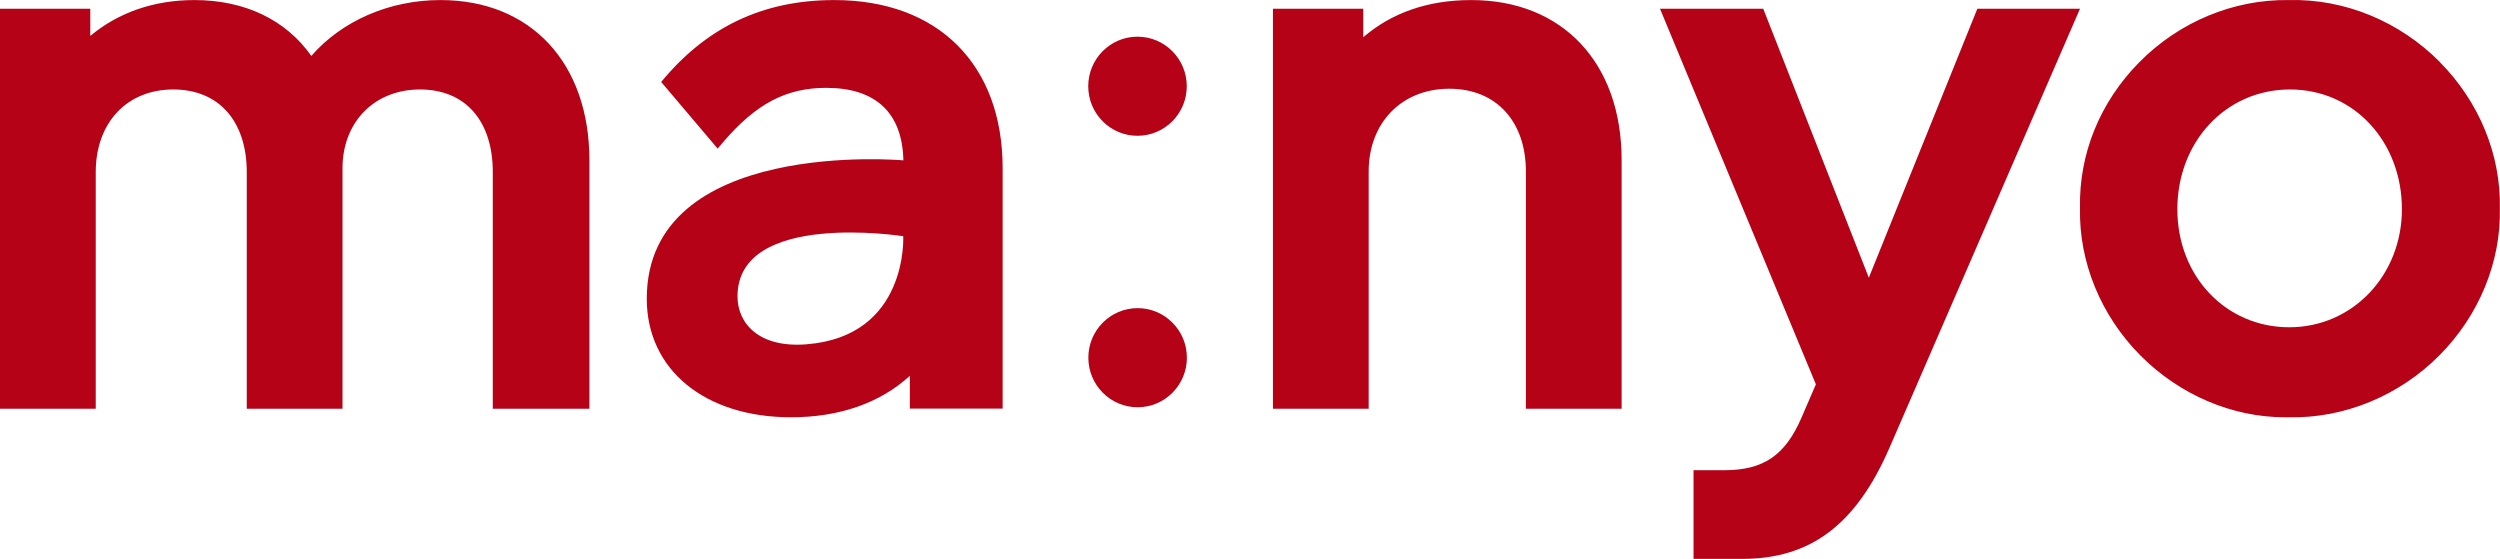 <svg width="170" height="38" viewBox="0 0 170 38" fill="none" xmlns="http://www.w3.org/2000/svg">
<path d="M56.73 0.004C51.77 0.004 47.97 1.924 44.96 5.574L48.8 10.104L49.14 9.704C51.4 7.054 53.45 5.974 56.19 5.974C59.55 5.974 61.36 7.674 61.43 10.904C61.43 10.904 43.98 9.334 43.98 20.314C43.98 25.134 47.92 28.374 53.79 28.374C57.08 28.374 59.85 27.404 61.87 25.554V27.784H68.18V11.444C68.18 4.384 63.79 0.004 56.73 0.004ZM61.42 16.064C61.42 16.064 61.78 22.884 54.82 23.414C51.6 23.664 50.15 21.984 50.15 20.154C50.15 14.284 61.43 16.064 61.43 16.064H61.42ZM29.95 0.004C26.48 0.004 23.25 1.414 21.17 3.804C19.45 1.354 16.65 0.004 13.22 0.004C10.48 0.004 8.05 0.844 6.14 2.444V0.594H0V27.794H6.51V11.704C6.51 8.344 8.63 6.084 11.78 6.084C14.93 6.084 16.78 8.294 16.78 11.704V27.794H23.29V11.444C23.29 8.294 25.46 6.084 28.56 6.084C31.66 6.084 33.51 8.234 33.51 11.704V27.794H40.08V10.904C40.08 4.284 36.1 0.004 29.95 0.004ZM100.04 0.004C97.12 0.004 94.65 0.854 92.7 2.534V0.594H86.56V27.794H93.07V11.654C93.07 8.344 95.32 6.034 98.55 6.034C101.78 6.034 103.76 8.294 103.76 11.654V27.794H110.27V10.904C110.28 4.284 106.26 0.004 100.04 0.004ZM115.16 38.004H118.47C123.11 38.004 126.19 35.694 128.46 30.504L141.44 0.594H134.46L127.08 18.884L119.9 0.594H112.88L123.48 26.134L122.5 28.404C121.39 30.974 119.91 31.974 117.25 31.974H115.16V38.004ZM165.92 4.224C163.18 1.464 159.46 -0.086 155.66 0.004C151.87 -0.056 148.17 1.494 145.46 4.244C142.79 6.954 141.36 10.474 141.44 14.154C141.36 17.814 142.86 21.474 145.56 24.184C148.22 26.854 151.79 28.374 155.38 28.374H155.65C159.42 28.454 163.15 26.914 165.89 24.154C168.58 21.444 170.07 17.804 169.99 14.174C170.07 10.534 168.58 6.914 165.91 4.224H165.92ZM163.33 14.224C163.33 18.724 159.97 22.254 155.67 22.254C151.37 22.254 148.06 18.804 148.06 14.224C148.06 9.644 151.35 6.084 155.72 6.084C160.09 6.084 163.33 9.654 163.33 14.224ZM80.7 5.864C80.7 7.724 79.2 9.234 77.35 9.234C75.5 9.234 74 7.724 74 5.864C74 4.004 75.5 2.494 77.35 2.494C79.2 2.494 80.7 4.004 80.7 5.864Z" fill="#B60217"/>
<path d="M77.358 27.693C79.208 27.693 80.708 26.184 80.708 24.323C80.708 22.462 79.208 20.953 77.358 20.953C75.508 20.953 74.008 22.462 74.008 24.323C74.008 26.184 75.508 27.693 77.358 27.693Z" fill="#B60217"/>
</svg>
